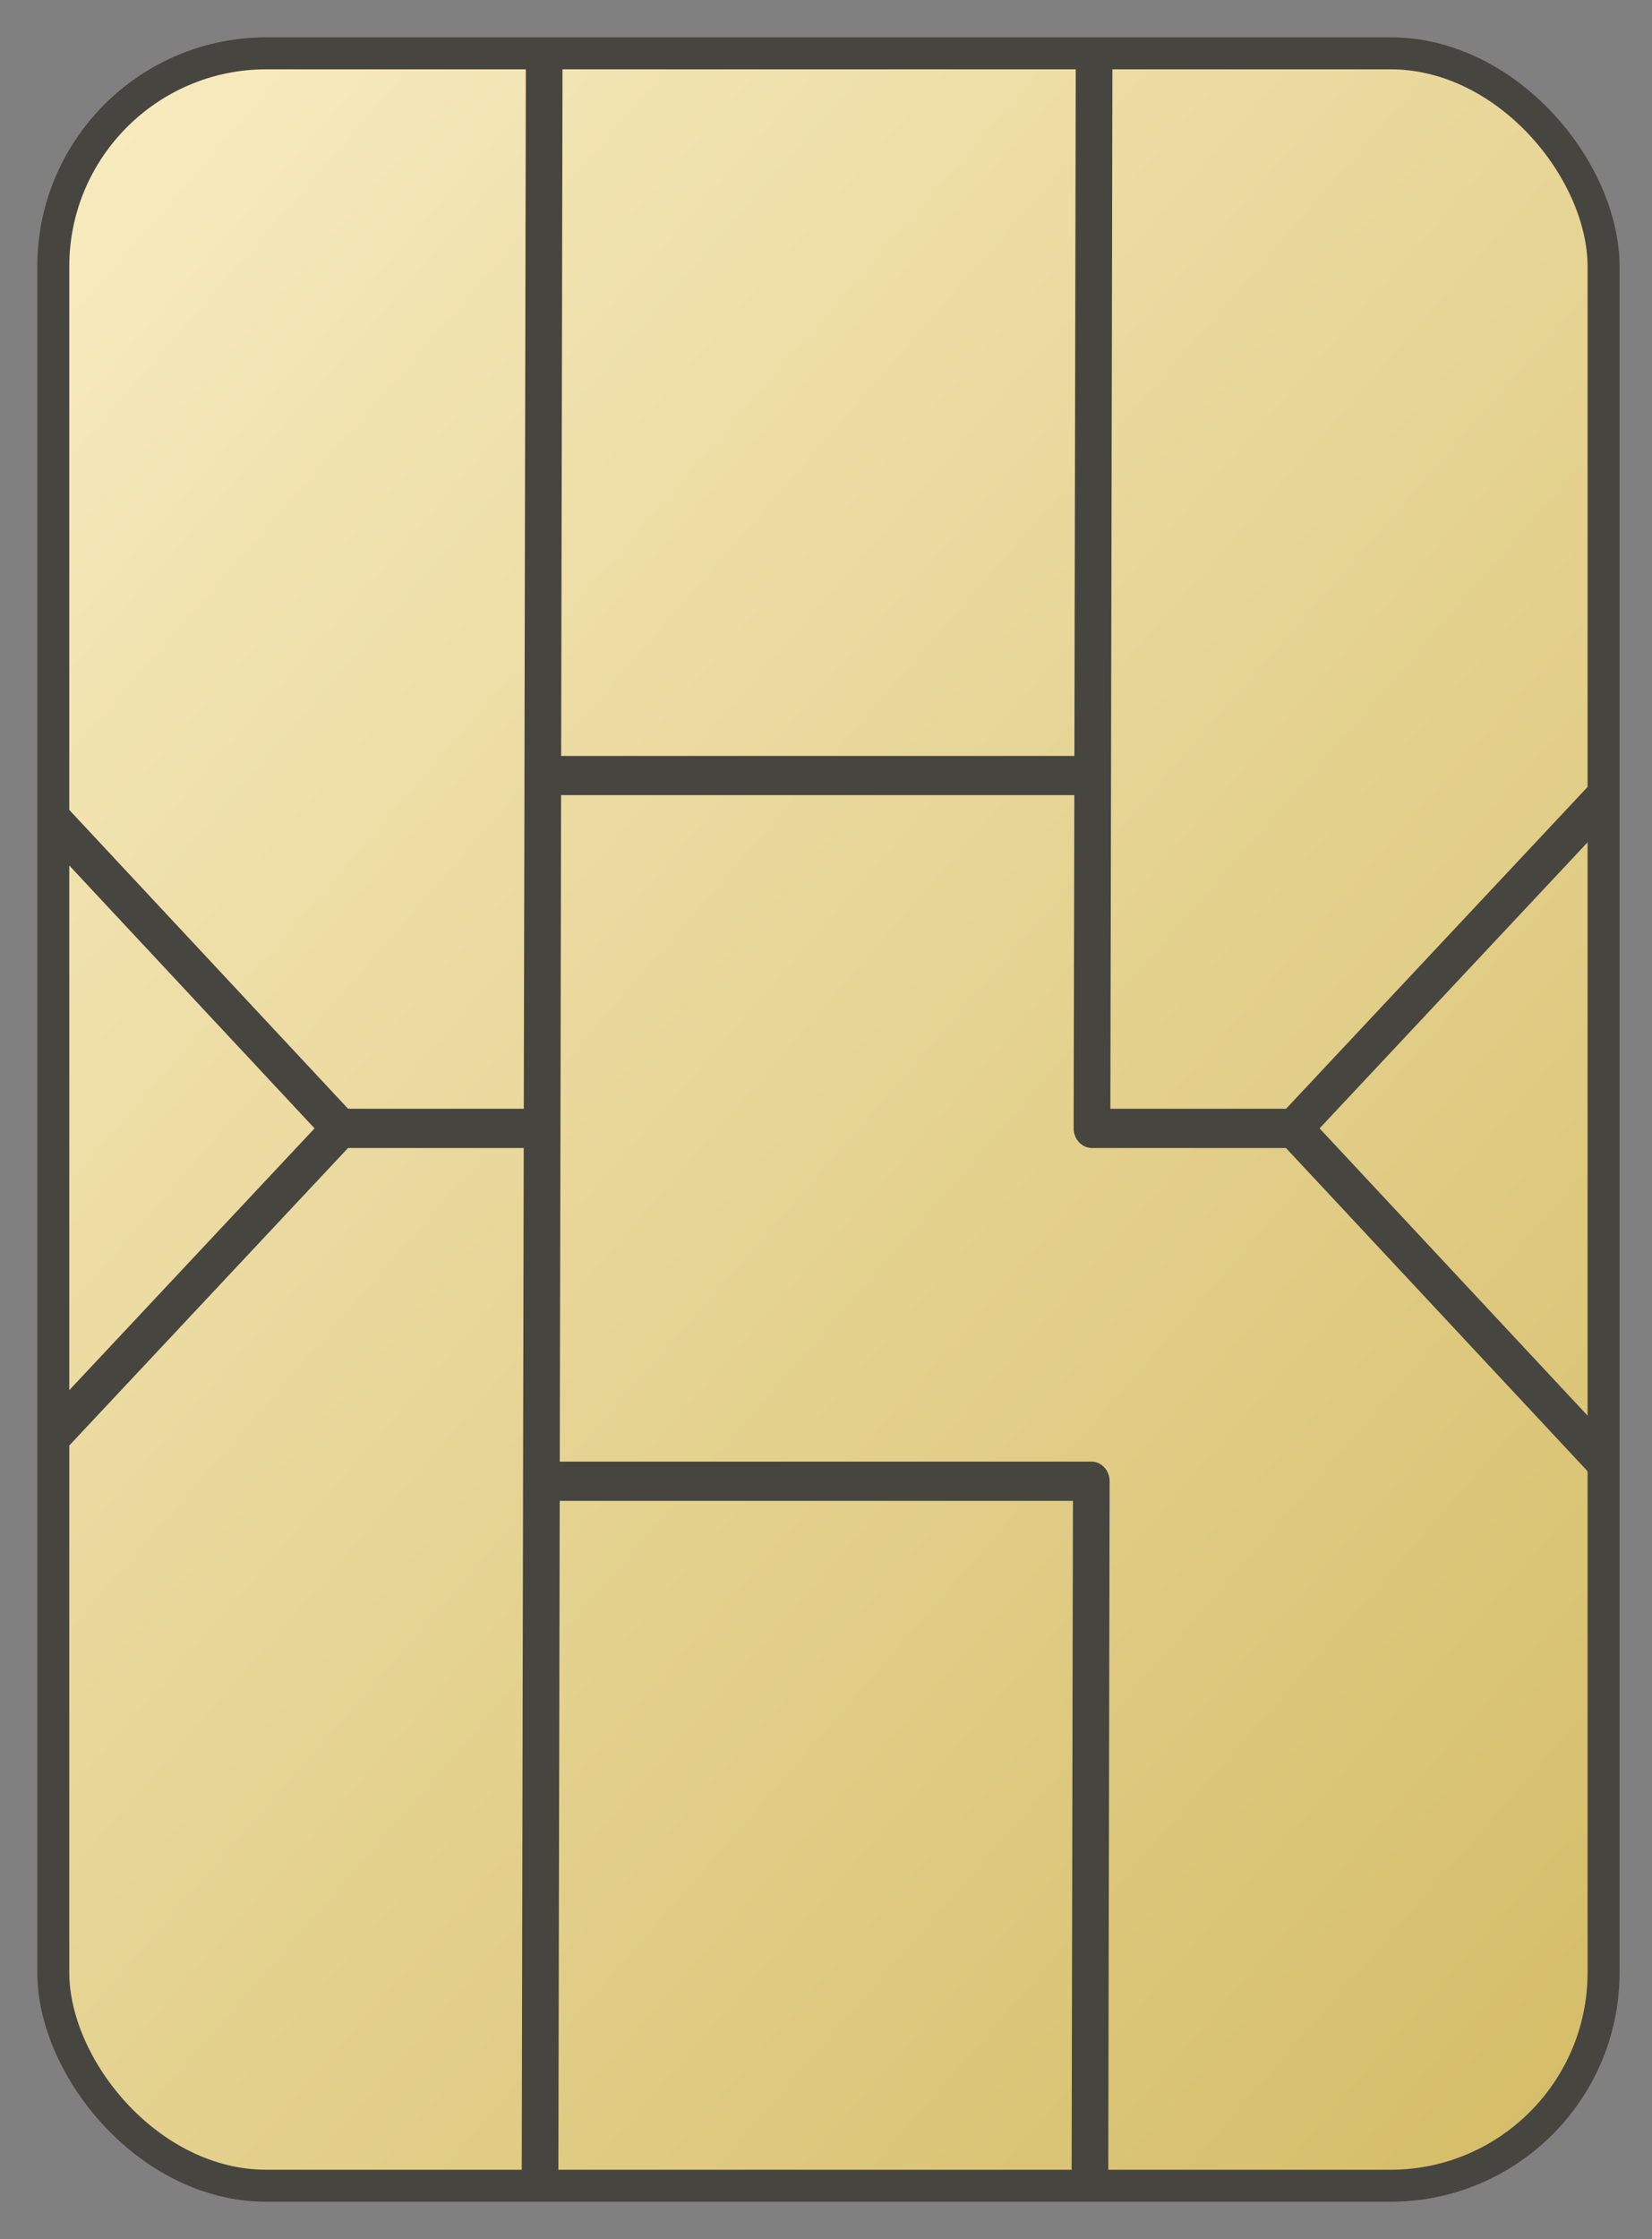 <svg width="31" height="42" viewBox="0 0 31 42" fill="none" xmlns="http://www.w3.org/2000/svg">
<rect x="0" y="0" width="31" height="42" fill="#808080" stroke="none"/>
<g clip-path="url(#clip0_826_19982)">
<rect x="1" y="1" width="29.091" height="40" rx="4" fill="url(#paint0_linear_826_19982)"/>
<path fill-rule="evenodd" clip-rule="evenodd" d="M30.697 27.525L24.762 21.166L30.722 14.807L30.236 14.287L24.133 20.798L20.836 20.798L20.848 14.915L20.849 14.18L20.881 -2L20.193 -2L20.161 14.18L10.53 14.18L10.562 -2L9.874 -2L9.842 14.18L9.841 14.915L9.829 20.798L6.532 20.798L0.455 14.287L-0.033 14.807L5.903 21.166L-0.058 27.525L0.428 28.045L6.531 21.534L9.828 21.534L9.816 27.417L9.815 28.153L9.783 44.332L10.471 44.332L10.503 28.153L20.134 28.153L20.102 44.332L20.79 44.332L20.822 27.785C20.823 27.582 20.669 27.417 20.479 27.417L10.504 27.417L10.517 21.166L10.529 14.915L20.16 14.915L20.147 21.166C20.147 21.369 20.301 21.534 20.491 21.534L24.131 21.534L30.209 28.045L30.697 27.525Z" fill="#47453F"/>
</g>
<rect x="1" y="1" width="29.091" height="40" rx="4" stroke="#47453F" stroke-width="0.6"/>
<defs>
<linearGradient id="paint0_linear_826_19982" x1="1.235" y1="1" x2="49.397" y2="43.041" gradientUnits="userSpaceOnUse">
<stop stop-color="#F8ECC1"/>
<stop offset="1" stop-color="#C8AC48"/>
</linearGradient>
<clipPath id="clip0_826_19982">
<rect x="1" y="1" width="29.091" height="40" rx="4" fill="white"/>
</clipPath>
</defs>
</svg>
